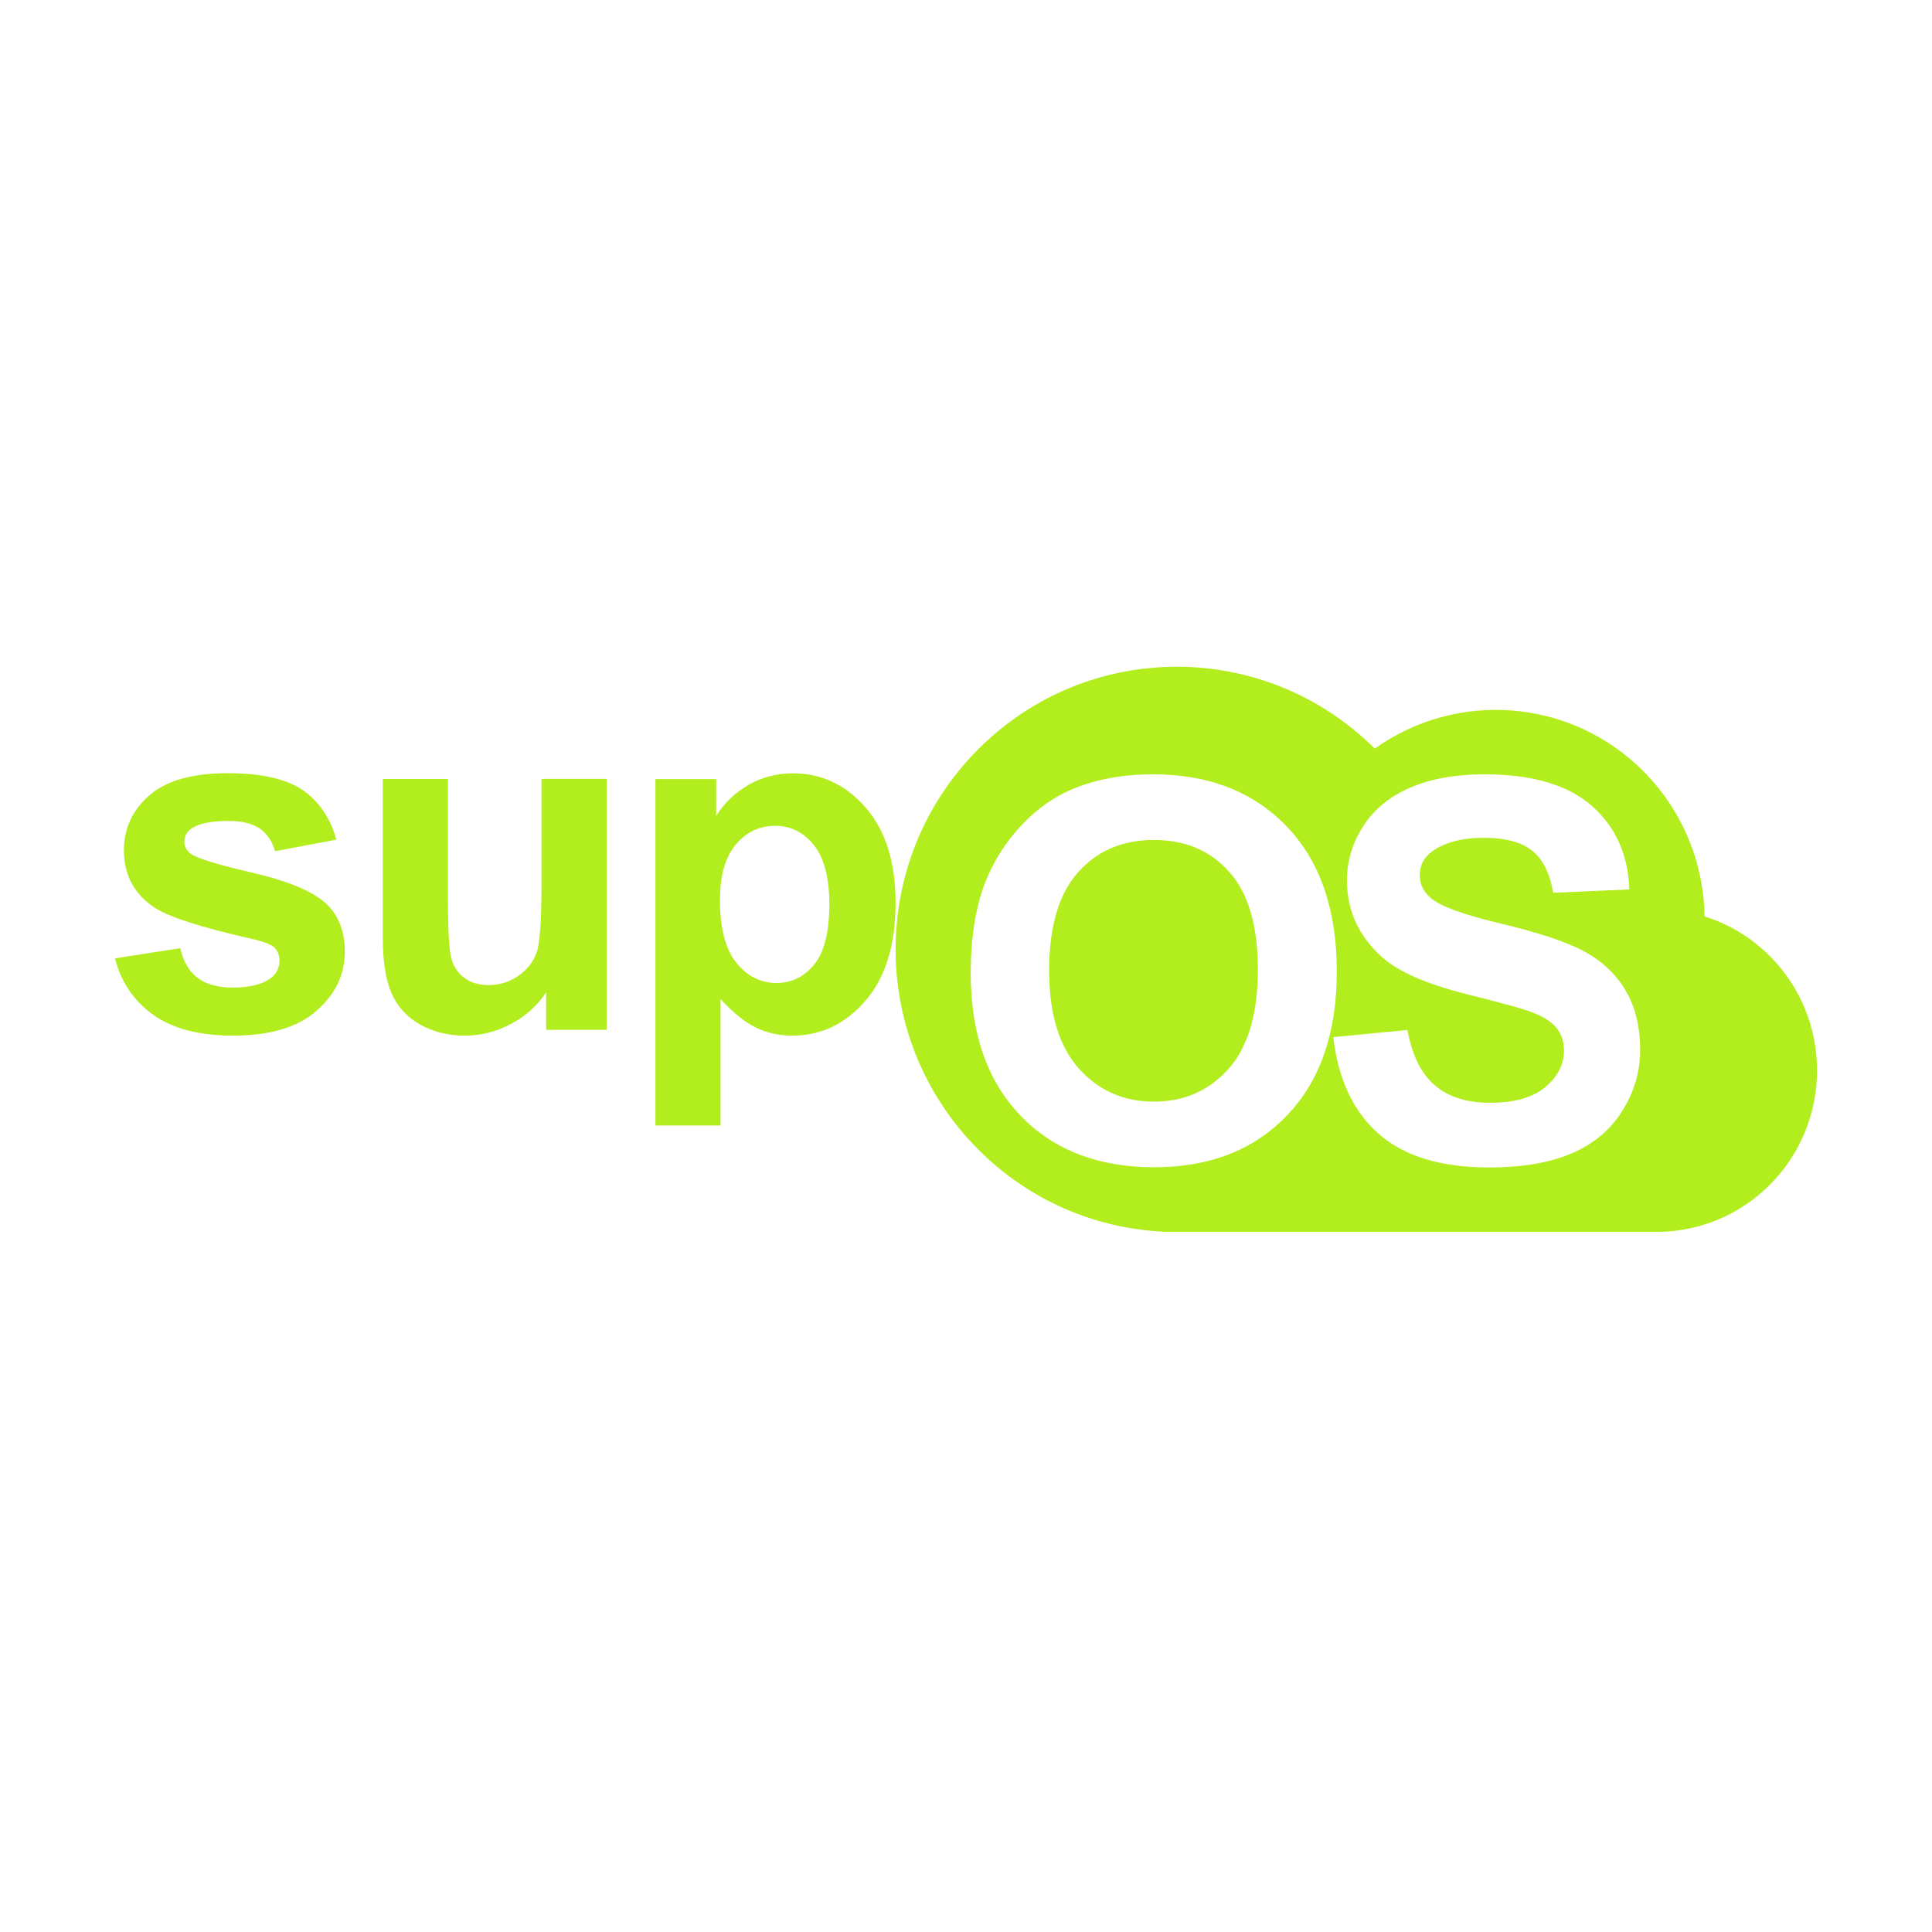 <svg width="29" height="29" viewBox="0 0 29 29" fill="none" xmlns="http://www.w3.org/2000/svg">
<path fill-rule="evenodd" clip-rule="evenodd" d="M11.894 15.545C11.69 15.545 11.505 15.504 11.34 15.421C11.175 15.339 10.999 15.197 10.816 14.996V16.894H9.839V11.694H10.75V12.247C10.868 12.057 11.028 11.903 11.23 11.785C11.432 11.667 11.655 11.608 11.901 11.608C12.33 11.608 12.694 11.779 12.993 12.121C13.293 12.465 13.443 12.942 13.443 13.554C13.443 14.184 13.291 14.673 12.991 15.021C12.689 15.371 12.323 15.545 11.894 15.545ZM12.215 12.683C12.06 12.491 11.867 12.396 11.638 12.396C11.399 12.396 11.2 12.49 11.043 12.678C10.886 12.867 10.807 13.144 10.807 13.514C10.807 13.937 10.89 14.249 11.054 14.452C11.218 14.655 11.419 14.755 11.655 14.755C11.883 14.755 12.072 14.662 12.223 14.476C12.374 14.29 12.449 13.986 12.449 13.563C12.447 13.167 12.369 12.874 12.215 12.683ZM8.198 14.896C8.063 15.097 7.887 15.256 7.667 15.371C7.449 15.487 7.217 15.545 6.974 15.545C6.725 15.545 6.503 15.489 6.306 15.378C6.108 15.268 5.967 15.111 5.878 14.91C5.789 14.708 5.746 14.431 5.746 14.077V11.692H6.723V13.423C6.723 13.953 6.741 14.278 6.777 14.397C6.813 14.517 6.879 14.612 6.974 14.681C7.068 14.751 7.189 14.786 7.335 14.786C7.502 14.786 7.652 14.739 7.784 14.645C7.917 14.552 8.007 14.435 8.055 14.297C8.104 14.159 8.128 13.82 8.128 13.28V11.691H9.106V15.458H8.198V14.896ZM3.78 13.098C4.3 13.218 4.664 13.366 4.87 13.541C5.074 13.719 5.176 13.966 5.176 14.283C5.176 14.629 5.034 14.925 4.751 15.173C4.469 15.421 4.051 15.545 3.496 15.545C2.993 15.545 2.594 15.442 2.301 15.233C2.008 15.024 1.817 14.742 1.726 14.385L2.707 14.233C2.748 14.427 2.833 14.574 2.961 14.674C3.088 14.774 3.267 14.824 3.496 14.824C3.749 14.824 3.939 14.776 4.066 14.682C4.152 14.615 4.195 14.527 4.195 14.416C4.195 14.341 4.171 14.278 4.125 14.228C4.077 14.18 3.968 14.137 3.798 14.097C3.009 13.919 2.509 13.757 2.299 13.61C2.007 13.407 1.86 13.124 1.86 12.763C1.86 12.436 1.987 12.162 2.24 11.94C2.493 11.719 2.884 11.606 3.415 11.606C3.921 11.606 4.295 11.69 4.541 11.858C4.787 12.026 4.956 12.274 5.049 12.603L4.127 12.777C4.088 12.63 4.013 12.518 3.903 12.44C3.793 12.362 3.636 12.323 3.431 12.323C3.174 12.323 2.989 12.36 2.878 12.433C2.804 12.485 2.767 12.552 2.767 12.635C2.767 12.707 2.799 12.766 2.864 12.816C2.956 12.883 3.26 12.977 3.78 13.098Z" fill="#B2ED1D"/>
<path fill-rule="evenodd" clip-rule="evenodd" d="M26.568 17.782C26.118 18.234 25.534 18.47 24.944 18.49V18.491H24.912C24.878 18.492 24.845 18.492 24.81 18.491H17.704C17.677 18.491 17.65 18.491 17.623 18.491H17.464V18.488C16.451 18.44 15.453 18.027 14.68 17.25C13.031 15.593 13.031 12.907 14.68 11.25C16.324 9.598 18.985 9.594 20.636 11.237C21.86 10.362 23.57 10.474 24.669 11.578C25.268 12.18 25.574 12.967 25.586 13.756C25.945 13.869 26.284 14.068 26.569 14.354C27.51 15.3 27.51 16.835 26.568 17.782ZM19.314 12.405C18.813 11.884 18.145 11.623 17.311 11.623C16.85 11.623 16.442 11.698 16.09 11.848C15.824 11.961 15.58 12.131 15.357 12.362C15.133 12.594 14.959 12.854 14.83 13.144C14.657 13.539 14.571 14.027 14.571 14.607C14.571 15.514 14.819 16.227 15.317 16.745C15.814 17.262 16.483 17.521 17.326 17.521C18.158 17.521 18.822 17.261 19.32 16.741C19.818 16.221 20.066 15.501 20.066 14.58C20.065 13.651 19.814 12.926 19.314 12.405ZM21.494 12.782C21.682 12.645 21.942 12.576 22.274 12.576C22.595 12.576 22.838 12.64 22.998 12.769C23.159 12.898 23.264 13.107 23.313 13.401L24.457 13.351C24.439 12.827 24.25 12.408 23.891 12.094C23.532 11.78 22.996 11.623 22.286 11.623C21.851 11.623 21.478 11.689 21.171 11.821C20.864 11.953 20.627 12.145 20.464 12.399C20.301 12.652 20.218 12.924 20.218 13.215C20.218 13.665 20.392 14.048 20.74 14.363C20.987 14.586 21.417 14.774 22.03 14.927C22.507 15.046 22.812 15.129 22.946 15.176C23.143 15.246 23.28 15.328 23.358 15.423C23.436 15.517 23.476 15.632 23.476 15.767C23.476 15.977 23.383 16.16 23.196 16.318C23.009 16.475 22.731 16.553 22.363 16.553C22.015 16.553 21.738 16.465 21.534 16.288C21.329 16.112 21.194 15.835 21.126 15.46L20.013 15.568C20.087 16.206 20.317 16.691 20.701 17.025C21.085 17.359 21.634 17.524 22.351 17.524C22.842 17.524 23.254 17.455 23.584 17.316C23.913 17.177 24.169 16.965 24.348 16.68C24.529 16.395 24.619 16.089 24.619 15.762C24.619 15.402 24.543 15.1 24.393 14.854C24.242 14.608 24.034 14.415 23.767 14.274C23.5 14.133 23.088 13.997 22.532 13.864C21.975 13.732 21.625 13.606 21.481 13.483C21.367 13.388 21.311 13.272 21.311 13.137C21.312 12.988 21.373 12.87 21.494 12.782ZM17.321 16.536C16.865 16.536 16.489 16.369 16.192 16.037C15.896 15.704 15.748 15.214 15.748 14.568C15.748 13.912 15.892 13.421 16.181 13.095C16.469 12.77 16.85 12.608 17.32 12.608C17.792 12.608 18.17 12.769 18.455 13.091C18.74 13.413 18.881 13.9 18.881 14.553C18.881 15.215 18.735 15.711 18.443 16.041C18.151 16.37 17.777 16.536 17.321 16.536Z" fill="#B2ED1D"/>
</svg>
